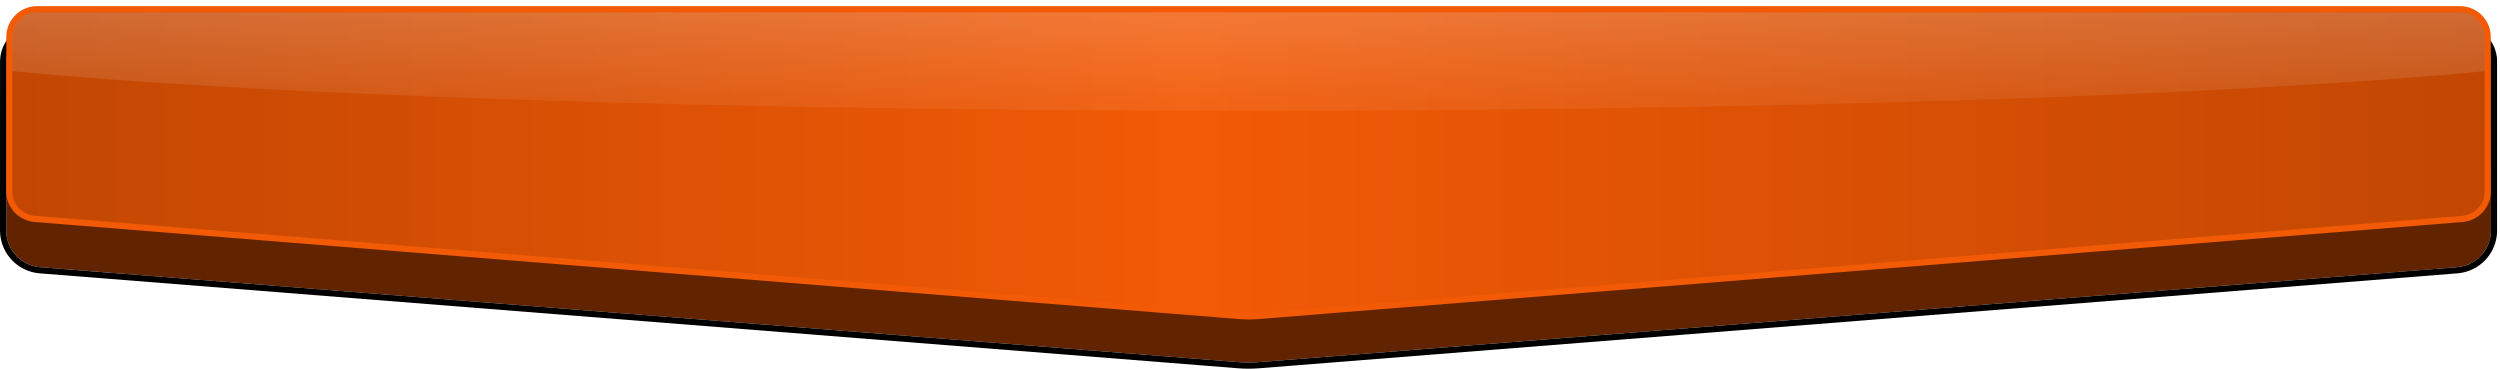 <svg width="867" height="128" viewBox="0 0 867 128" fill="none" xmlns="http://www.w3.org/2000/svg">
<g clip-path="url(#clip0_1_7948)">
<g filter="url(#filter0_d_1_7948)">
<path d="M2.151 12.797C2.152 6.907 6.928 2.133 12.818 2.133H853.199C859.09 2.133 863.866 6.908 863.866 12.8V71.373C863.866 78.051 858.733 83.606 852.077 84.133L436.369 117.066C434.126 117.244 431.873 117.244 429.63 117.066L13.925 84.134C7.267 83.606 2.134 78.049 2.136 71.37L2.151 12.797Z" fill="#622300"/>
<path d="M853.199 1.066C859.679 1.066 864.933 6.32 864.933 12.8V71.373C864.933 78.607 859.372 84.625 852.161 85.196L436.453 118.129C434.154 118.311 431.845 118.311 429.546 118.129L13.841 85.197C6.741 84.635 1.241 78.792 1.073 71.708L1.069 71.37L1.084 12.797C1.086 6.318 6.338 1.067 12.817 1.066H853.199Z" stroke="black" stroke-width="2.133"/>
</g>
<path d="M12.851 3.199H853.138C858.437 3.199 862.735 7.494 862.738 12.794L862.768 66.353C862.77 71.358 858.928 75.526 853.939 75.928L436.337 109.593C434.112 109.772 431.876 109.772 429.651 109.593L12.049 75.928C7.06 75.525 3.218 71.358 3.221 66.353L3.251 12.794C3.254 7.494 7.551 3.199 12.851 3.199Z" fill="url(#paint0_linear_1_7948)"/>
<path d="M12.851 3.199H853.138C858.437 3.199 862.735 7.494 862.738 12.794L862.768 66.353C862.77 71.358 858.928 75.526 853.939 75.928L436.337 109.593C434.112 109.772 431.876 109.772 429.651 109.593L12.049 75.928C7.06 75.525 3.218 71.358 3.221 66.353L3.251 12.794C3.254 7.494 7.551 3.199 12.851 3.199Z" stroke="#F25A06" stroke-width="2.133" style="mix-blend-mode:hard-light"/>
<path style="mix-blend-mode:hard-light" d="M853.176 4.266C857.886 4.266 861.706 8.083 861.709 12.794L861.716 24.672C777.878 32.856 617.303 38.392 432.987 38.392C248.677 38.392 88.106 32.856 4.266 24.673L4.272 12.794C4.276 8.083 8.095 4.266 12.806 4.266H853.176Z" fill="url(#paint1_radial_1_7948)" fill-opacity="0.25"/>
</g>
<defs>
<filter id="filter0_d_1_7948" x="0" y="0" width="866" height="127.869" filterUnits="userSpaceOnUse" color-interpolation-filters="sRGB">
<feFlood flood-opacity="0" result="BackgroundImageFix"/>
<feColorMatrix in="SourceAlpha" type="matrix" values="0 0 0 0 0 0 0 0 0 0 0 0 0 0 0 0 0 0 127 0" result="hardAlpha"/>
<feOffset dy="8.533"/>
<feComposite in2="hardAlpha" operator="out"/>
<feColorMatrix type="matrix" values="0 0 0 0 0 0 0 0 0 0 0 0 0 0 0 0 0 0 0.25 0"/>
<feBlend mode="normal" in2="BackgroundImageFix" result="effect1_dropShadow_1_7948"/>
<feBlend mode="normal" in="SourceGraphic" in2="effect1_dropShadow_1_7948" result="shape"/>
</filter>
<linearGradient id="paint0_linear_1_7948" x1="2.148" y1="49.866" x2="863.84" y2="49.866" gradientUnits="userSpaceOnUse">
<stop stop-color="#C24703"/>
<stop offset="0.475" stop-color="#F25A06"/>
<stop offset="1" stop-color="#C24703"/>
</linearGradient>
<radialGradient id="paint1_radial_1_7948" cx="0" cy="0" r="1" gradientUnits="userSpaceOnUse" gradientTransform="translate(432.991 69.358) rotate(-90) scale(80.022 2514.38)">
<stop offset="0.432" stop-color="white" stop-opacity="0.26"/>
<stop offset="1" stop-color="white"/>
</radialGradient>
<clipPath id="clip0_1_7948">
<rect width="866.133" height="128" fill="white"/>
</clipPath>
</defs>
</svg>
